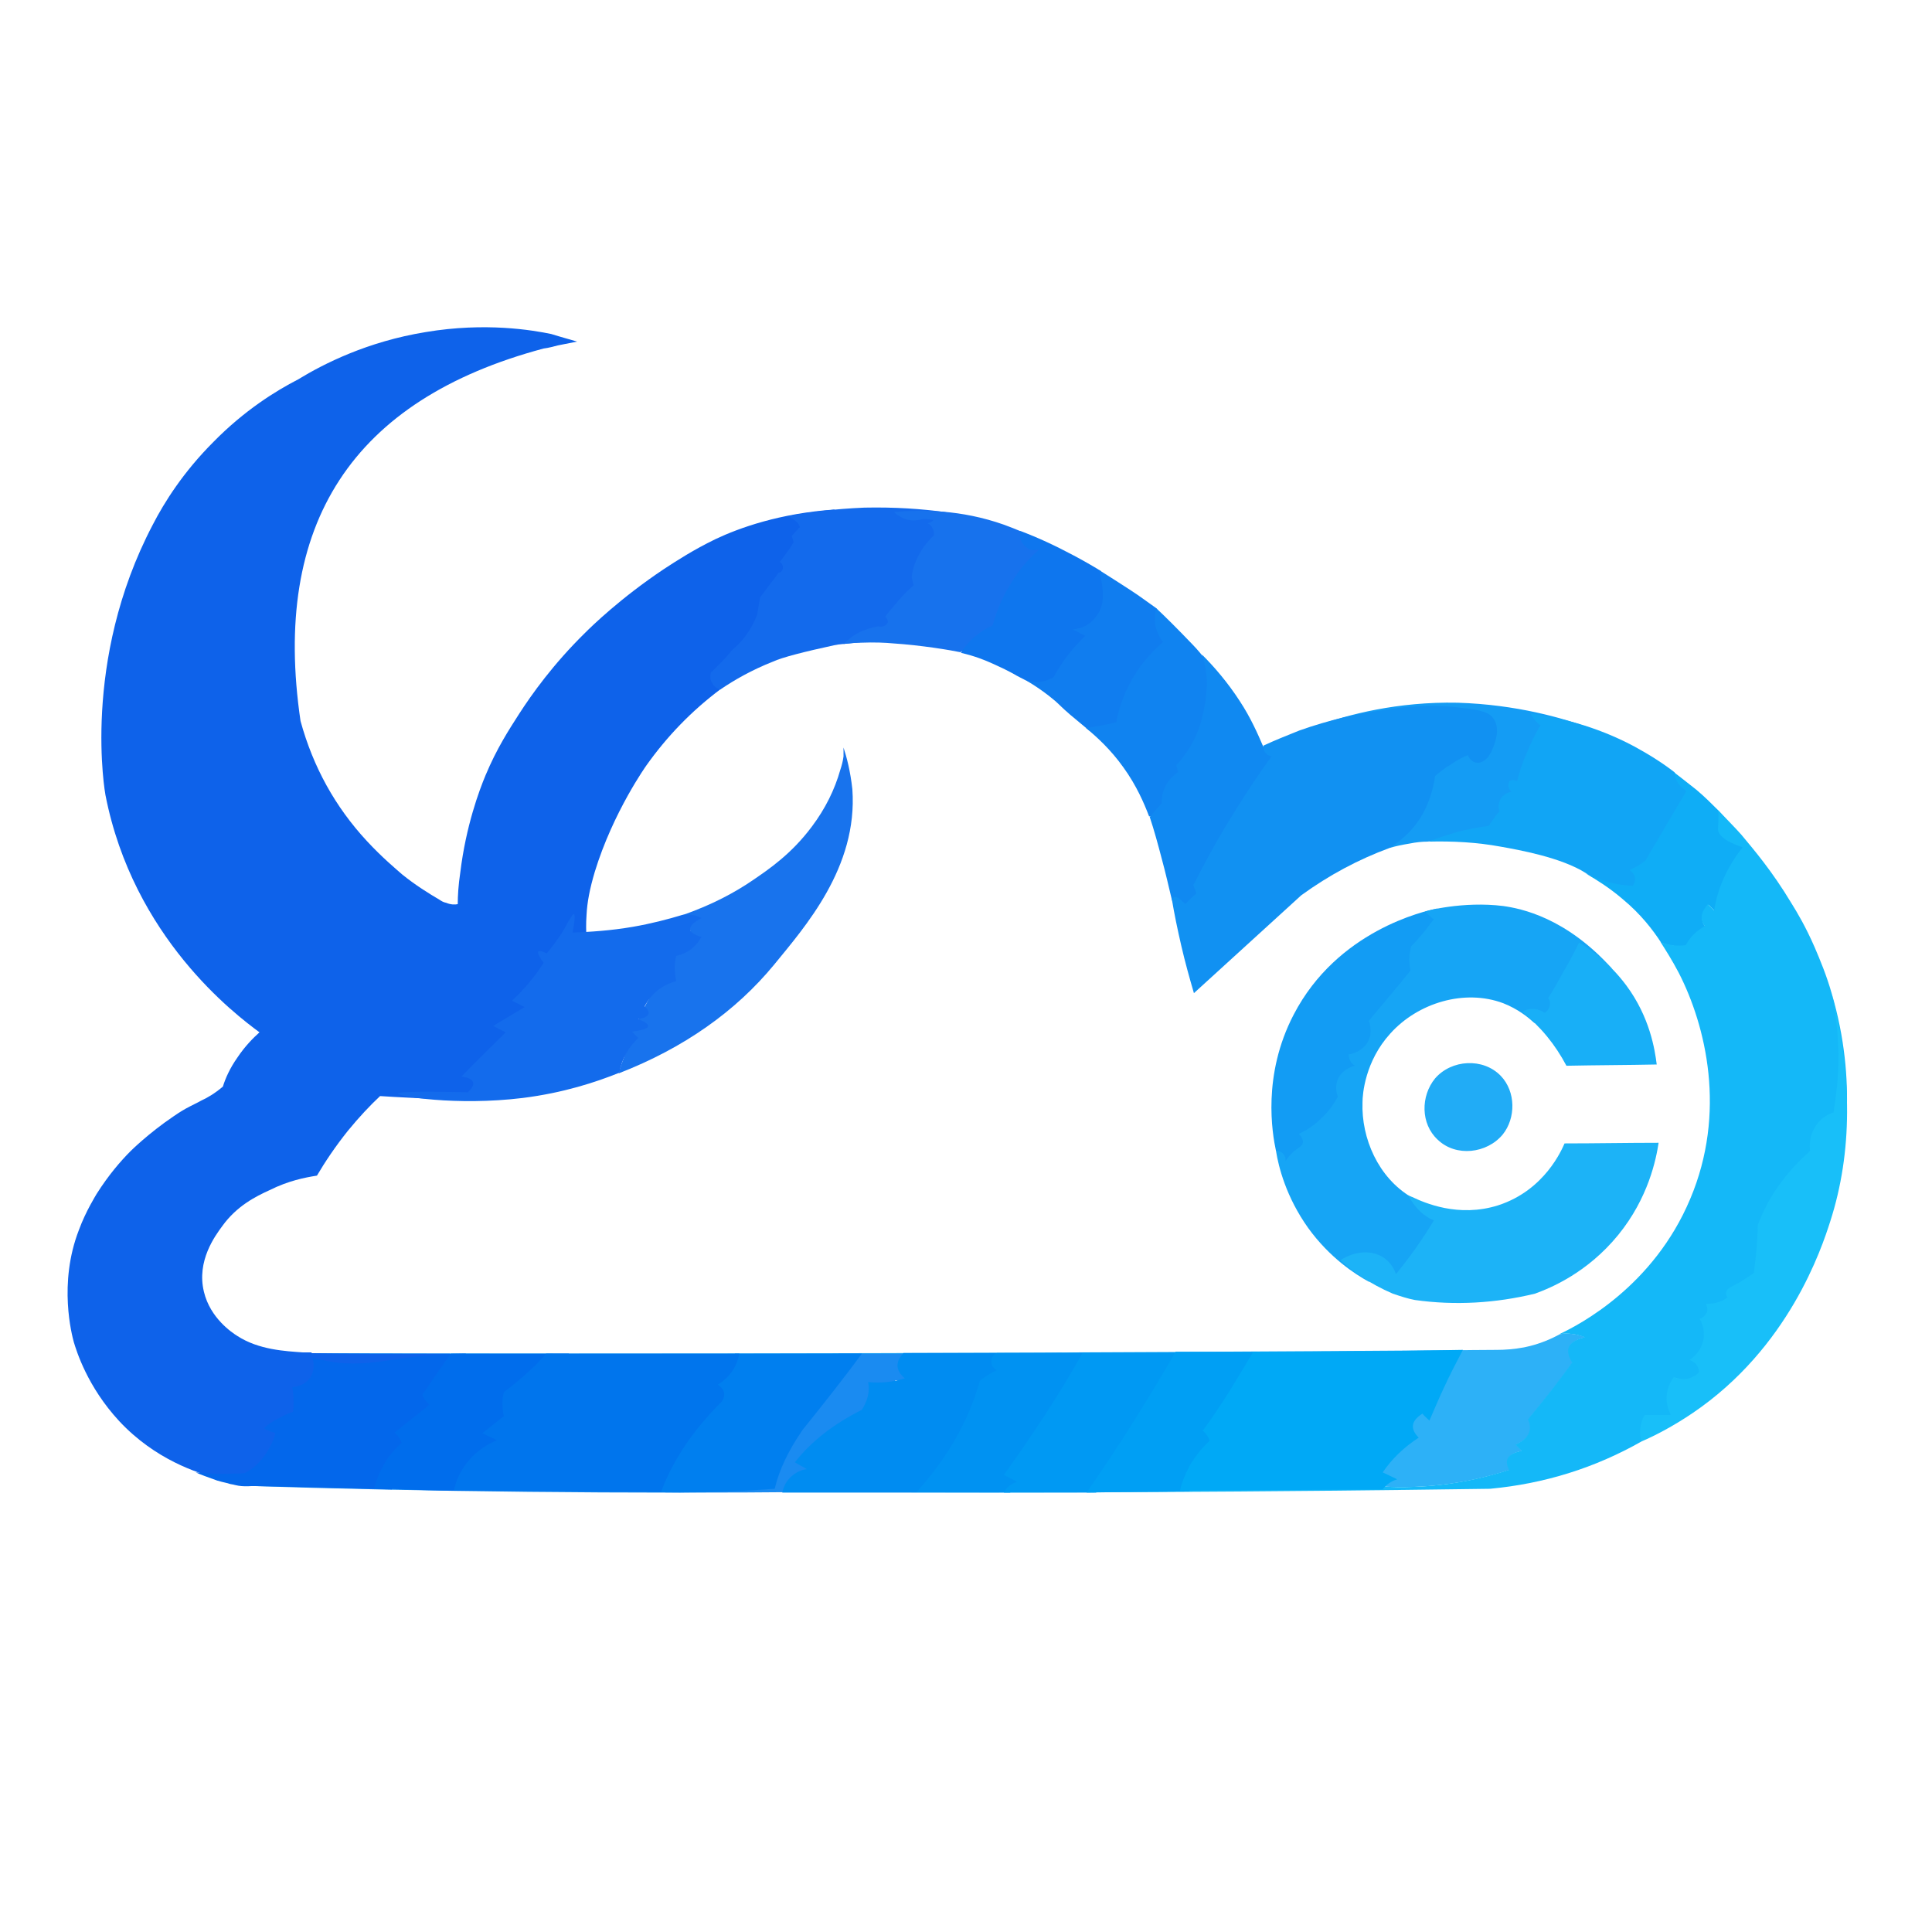 <?xml version="1.0" encoding="utf-8"?>
<!-- Generator: Adobe Illustrator 25.0.1, SVG Export Plug-In . SVG Version: 6.00 Build 0)  -->
<svg version="1.1" id="图层_1" xmlns="http://www.w3.org/2000/svg" xmlns:xlink="http://www.w3.org/1999/xlink" x="0px" y="0px"
	 viewBox="0 0 306 306" style="enable-background:new 0 0 306 306;" xml:space="preserve">
<style type="text/css">
	.st0{fill-rule:evenodd;clip-rule:evenodd;fill:#2DB1F7;}
	.st1{fill-rule:evenodd;clip-rule:evenodd;fill:#1A8BF1;}
	.st2{fill-rule:evenodd;clip-rule:evenodd;fill:#0E62EA;}
	.st3{opacity:0.981;fill-rule:evenodd;clip-rule:evenodd;fill:#141414;enable-background:new    ;}
	.st4{opacity:0.975;fill-rule:evenodd;clip-rule:evenodd;fill:#141414;enable-background:new    ;}
	.st5{opacity:0.983;fill-rule:evenodd;clip-rule:evenodd;fill:#151515;enable-background:new    ;}
	.st6{opacity:0.972;fill-rule:evenodd;clip-rule:evenodd;fill:#151515;enable-background:new    ;}
	.st7{opacity:0.991;fill-rule:evenodd;clip-rule:evenodd;fill:#171717;enable-background:new    ;}
	.st8{opacity:0.945;fill-rule:evenodd;clip-rule:evenodd;fill:#141414;enable-background:new    ;}
	.st9{opacity:0.976;fill-rule:evenodd;clip-rule:evenodd;fill:#161616;enable-background:new    ;}
	.st10{opacity:0.102;fill-rule:evenodd;clip-rule:evenodd;fill:#666666;enable-background:new    ;}
	.st11{opacity:0.987;fill-rule:evenodd;clip-rule:evenodd;fill:#161616;enable-background:new    ;}
	.st12{opacity:0.98;fill-rule:evenodd;clip-rule:evenodd;fill:#151515;enable-background:new    ;}
	.st13{opacity:0.99;fill-rule:evenodd;clip-rule:evenodd;fill:#181818;enable-background:new    ;}
	.st14{fill-rule:evenodd;clip-rule:evenodd;fill:#136AEC;}
	.st15{fill-rule:evenodd;clip-rule:evenodd;fill:#1772ED;}
	.st16{fill-rule:evenodd;clip-rule:evenodd;fill:#0E76EE;}
	.st17{fill-rule:evenodd;clip-rule:evenodd;fill:#107DEF;}
	.st18{fill-rule:evenodd;clip-rule:evenodd;fill:#1083F0;}
	.st19{fill-rule:evenodd;clip-rule:evenodd;fill:#1089F1;}
	.st20{fill-rule:evenodd;clip-rule:evenodd;fill:#149CF4;}
	.st21{fill-rule:evenodd;clip-rule:evenodd;fill:#1191F2;}
	.st22{fill-rule:evenodd;clip-rule:evenodd;fill:#11A5F5;}
	.st23{fill-rule:evenodd;clip-rule:evenodd;fill:#1873ED;}
	.st24{fill-rule:evenodd;clip-rule:evenodd;fill:#0FADF6;}
	.st25{fill-rule:evenodd;clip-rule:evenodd;fill:#129CF4;}
	.st26{fill-rule:evenodd;clip-rule:evenodd;fill:#16A5F5;}
	.st27{fill-rule:evenodd;clip-rule:evenodd;fill:#136BEC;}
	.st28{fill-rule:evenodd;clip-rule:evenodd;fill:#14B8F8;}
	.st29{fill-rule:evenodd;clip-rule:evenodd;fill:#18AFF7;}
	.st30{fill-rule:evenodd;clip-rule:evenodd;fill:#21ACF6;}
	.st31{fill-rule:evenodd;clip-rule:evenodd;fill:#1CB3F7;}
	.st32{fill-rule:evenodd;clip-rule:evenodd;fill:#18BFF9;}
	.st33{fill-rule:evenodd;clip-rule:evenodd;fill:#0367EB;}
	.st34{fill-rule:evenodd;clip-rule:evenodd;fill:#006DEC;}
	.st35{fill-rule:evenodd;clip-rule:evenodd;fill:#007FEF;}
	.st36{fill-rule:evenodd;clip-rule:evenodd;fill:#008CF1;}
	.st37{fill-rule:evenodd;clip-rule:evenodd;fill:#0092F2;}
	.st38{fill-rule:evenodd;clip-rule:evenodd;fill:#0099F3;}
	.st39{fill-rule:evenodd;clip-rule:evenodd;fill:#009FF4;}
	.st40{fill-rule:evenodd;clip-rule:evenodd;fill:#00A9F6;}
	.st41{fill-rule:evenodd;clip-rule:evenodd;fill:#0075ED;}
</style>
<g>
	<path class="st0" d="M247.1,211.3c1.4-0.2,2.7,0,4,0.5c-2.6,0.6-3.3,1.9-2,4c-2.2,3.1-4.6,6.1-7,9c0.8,1.7,0.1,3.1-2,4
		c0.3,0.3,0.7,0.7,1,1c-2.2,0.4-2.8,1.4-2,3c-7.1,2.3-14.4,3.2-22,2.5c0.4-0.7,1.1-1.2,2-1.5c-0.7-0.3-1.3-0.7-2-1c1.3-2,3-3.7,5-5
		c-1.3-1.3-1.1-2.5,0.5-3.5c0.3,0.3,0.7,0.7,1,1c1.1-2.9,2.6-6.1,4.5-9.5c-9.7-0.5-19.3-0.7-29-0.5c-4,0-8,0-12,0c-5,0-10,0-15,0
		c-4.7,0-9.3,0-14,0c-4.3,0-8.7,0-13,0c-4,0-8,0-12,0c-5.3,0-10.7,0-16,0c-9,0-18,0-27,0c-5.7,0-11.3,0-17,0c-7.7,0-15.3,0-23,0
		c-3.5,0.3-6.9,0-10-1c65.7,0.2,131.3,0,197-0.5c1.2,0,2.7-0.1,4.3-0.4C243.9,212.9,245.8,212,247.1,211.3z"/>
</g>
<g>
	<path class="st1" d="M132.8,214.4c4,0,8,0,12,0c-0.7,1.4-0.7,2.6,0,3.7c-0.9,0.5-1.9,0.7-3,0.5c0.2,1.4,0,2.8-0.5,4.2
		c-2.4,2.2-4.2,4.8-5.5,7.8c0.3,0.3,0.7,0.7,1,1c-1.3,0.9-2,2.1-2,3.7c-1.9-0.3-3.6,0.1-5,1c-30.8,0.3-61.5,0-92-1c8,0,16,0,24,0
		c5,0,10,0,15,0c9.7,0,19.3,0,29,0c5.3,0.2,10.7,0,16-0.5c0.6-2.9,1.8-5.8,3.5-8.9C127.9,222,130.4,218.2,132.8,214.4z"/>
</g>
<path class="st2" d="M71.2,214.4c-8,0-15.9,0-23.9-0.1l-12,5.9l12,5.9h23.9l12-5.9C79.2,218.3,75.2,216.3,71.2,214.4z"/>
<g>
	<path class="st3" d="M814.1,94.2c0.8,0,1.6,0,2.3,0c8,0,15.7-0.6,23.1-1.4c1.6-0.3,3.2,0.2,4.2,1.4c1.2,1.5,0.8,3.3,0.8,3.6
		c-0.4,2.1-1,3.7-1.4,4.6c-0.4,0.8-0.8,1.4-1.3,1.9c-0.3,0.3-0.9,0.8-1.7,1.2c-1.6,0.8-3.1,0.8-5,0.9c-1.2,0.1-2.9,0.2-5.1,0.5
		c5.6,5.2,5.3,9.8-1,14c1.9-0.3,4.1-0.5,6.4-0.6c1.2,0,2.3,0,3.3,0c0.3,0,0.7,0,1.2,0c3,0,4.9,0,7.1,0.1c1.3,0,3.1,0,5.4,0
		c-0.3-0.1-0.8-0.4-1.4-0.7c-1.1-0.6-2-1.1-3.7-2.1c-0.9-0.5-1.2-0.8-1.6-1.2c-0.7-0.7-1-1.3-1-1.5c0-0.1-0.3-0.6-0.3-1.3
		c-0.1-1.3,0.5-2.3,1.9-5c0.3-0.6,0.6-1.2,0.9-1.8c1.9-3.5,2.7-7.4,3-8.8c0.4-1.9,1.2-6,1.7-9c0-0.3,0.1-0.8,0.4-1.4
		c0.2-0.7,1.2-3.3,4-4.1c0,0,2.6-0.8,5.4,1.2c0.2,0.2,0.7,0.5,0.9,1c0.2,0.4,0.3,0.9,0.3,1.5c0,0.7,0,1.7-0.3,3
		c4.4-0.1,8.8-0.1,13.3,0c6.3,0.1,12.5,0.3,18.4,0.6c0.1,0,1.4-0.3,2.3,0.7c0.9,0.9,0.7,2.1,0.7,2.2c-0.2,2-0.7,3.5-1,4.6
		c-0.6,1.7-1.2,2.4-1.7,2.8c-0.4,0.4-1,0.6-1.7,0.9c-1.8,0.6-3.3,0.4-5,0.3c-3.2-0.2-6.1-0.4-6.4,0.4c-0.1,0.2,0.1,0.4,0.7,1.4
		c0.5,0.8,0.9,1.7,1.4,2.5c0.6,0.9,1.5,2.6,3.2,5.7c0.3,0.5,1.2,2.1,0.8,4.1c-0.2,0.8-0.5,1.4-0.7,1.8c-0.1,0.3-0.7,2.5-3,3.5
		c-2.6,1.1-4.8-0.4-5-0.5c-0.5-0.4-1-0.8-1.5-1.4c-0.5-0.5-0.8-1-1.1-1.5c-1.3-2.3-1.9-4.3-2.3-5.7c-0.7-2.4-1.5-4.7-2.1-7.1
		c-0.1-0.6-0.5-2.3-1.7-2.8c-0.3-0.1-0.6-0.2-1-0.2c-0.7-0.1-1.2-0.1-1.9-0.1c-1.9,0-1.5,0-2.4,0c-1,0-2.2,0.1-3.5,0.3
		c-0.3,0-1,0-1.8,0.6c-0.9,0.7-1.1,1.6-1.1,1.8c-0.5,1.3-1,2.7-1.4,4.1c-0.5,1.5-0.9,3-1.2,4.4c-0.2,0.8-0.4,1.5-0.6,2
		c-0.9,3-1.2,3.6-1.9,4c-0.5,0.3-1.1,0.4-1.1,0.5s0.9,0.1,1.4,0c1.3-0.1,2.6,0.1,5,0.5c1.9,0.3,3.4,0.6,4.1,0.7
		c1.1,0.2,1.9,0.5,2.6,0.6c2.4,0.6,3.6,1,5.2,1.6c2.1,0.8,3.7,1.7,4.6,2.2c0.6,0.3,1,0.6,1.6,0.9c1.8,1.2,3,2.3,4.4,3.6
		c0.4,0.4,1.7,1.6,3.1,3.4c1.1,1.3,1.9,2.4,2.6,3.3c1.1,1.4,2.5,3.6,3.3,6.6c0.1,0.3,0.2,0.8,0.3,1.5c1.4,7.2,0.7,14.6,0.7,14.6
		c-0.5,5.8-2,10.7-3.4,14.3c-0.8,2.1-1.8,3.7-2.5,4.7c-1.4,2-2.9,3.3-4.6,4.7c-1.6,1.3-3,2.3-4,3c-1.5,0.8-1.8,1.6-1.9,2.1
		c0,0.3,0,0.4,0.1,1.4c0.1,0.7,0.2,1.4,0.2,2.2c0.2,2,0.4,4.9,0.4,5.3c0.1,1.8,0.2,4,0.2,6.7c5.8-0.3,11.4,0,17,1
		c1.2,0.4,1.7,1,1.9,1.3c1.3,1.8,0.2,4.2-0.3,5.6c-0.2,0.5-0.5,1-1,1.4c-0.6,0.5-1.3,0.7-1.6,0.7c-4.5,0.9-7.1,0.8-7.1,0.8
		c-2-0.1-4.8-0.1-8.4,0.1c0,2.6-0.1,4.7-0.1,6.6c0,1.4,0,3-1,4.4c-0.4,0.6-0.9,0.9-1,1.1c-1.4,1.1-3,1-5.6,0.9
		c-2-0.1-2.6-0.4-2.9-0.8c-0.4-0.5-0.5-1.1-0.5-1.4c-0.2-1.7-0.3-5.2-0.4-9.8c-4.6,0-9.3,0-14,0c-7.3,0.1-14.4,0.2-21.4,0.5
		c0.2,2.9,0.4,5.8,0.7,8.7c-0.1,0.4-0.2,1.1-0.8,1.7c-0.1,0.1-0.5,0.6-1.9,1.1c-1,0.4-1.9,0.7-3.2,0.7c-0.7,0-1.8,0-2.9-0.7
		c-0.2-0.1-0.8-0.5-1.3-1.1c-1.1-1.3-1.1-2.7-1.5-5.9c-0.1-0.9-0.3-2.2-0.6-3.9c-4.8,0.1-9.6,0.2-14.3,0.3c-0.6,0-1.7,0-2.8-0.6
		c-1.5-0.9-1.9-2.4-2.2-3.6c-0.4-1.3-1.1-3.9,0.4-5.7c0.9-1.1,2.3-1.4,2.9-1.5c5.3,0,10.7,0,16,0c-0.1-4,0.3-8,1-12
		c0.5-1,1.1-1.8,2-2.5c-5.1-1.7-9.8-4.2-14-7.5c-0.9-1-1.9-2.2-2.9-3.6c-0.9-1.4-1.7-2.7-2.2-3.8c-0.7-1.7-1.7-4.3-2.3-7.6
		c-1-5-0.3-6.5-0.3-15.4c0-3.4-0.1-15.4,1.5-19.3c0.6-1.5,1.2-2.7,1.2-2.8c0.4-0.7,0.6-1.1,1.7-2.9c0.7-1.1,1.2-2,1.4-2.4
		c2.5-2.5,3-3,3-3.1c-0.1-0.1-2.2,2.9-5,2.8c-1.6,0-3.2-1.1-4.1-2.4c-0.4-0.6-0.7-1.4-0.8-3.1c-0.3-3.4,0.3-6,0.3-6
		c3.5-15.8,5.2-23.6,5.4-25.8c0-0.4,0.1-1.5,0.8-2.6c0.9-1.7,2.5-2.4,3-2.6c0.6-0.2,2.6-1.1,4.5-0.2c0.8,0.4,1.3,0.9,1.5,1.2
		c0.5,0.5,0.9,1.3,1.1,2.8C815.1,90.3,814.4,93,814.1,94.2z M821,114.3c0.5,0.8,1.1,1.6,1.8,2.5c0.4,0.5,0.8,1,1.2,1.5
		c0.3,0.3,0.7,0.7,1,1c0.4,0.4,0.9,0.8,1.6,1.1c1.3,0.5,2.4,0.3,2.4,0.4c0,0.2-3,0.5-6.2,1.2c-3.8,0.9-6.1,2-6.8,2.2
		c-1.6,0.7-2.8,1.5-3.6,2c-0.4-0.5-1.1-1.1-1.9-1.6c-1-0.6-1.9-1-2.6-1.2c0.4-1.6,0.9-3.8,1.3-6.4c0.1-0.9,0.1-1.2,0.3-2.1
		c0.8-5.5,1.3-6.2,1.9-6.6c0.8-0.6,1.7-0.7,2.7-0.8c0.8-0.1,1.8-0.2,2.7,0.4c0.4,0.3,0.7,0.6,1.2,1.3c0.5,0.6,0.9,1.2,1.4,2.2
		C819.9,112.2,820.4,113.1,821,114.3z M834,133.3c1-0.1,2.5-0.3,4.5-0.5c10.7-0.9,19,0.3,24.6,1.7c3.2,0.8,5,1.5,6.9,2.5
		c3.3,1.9,5.4,4.3,6.4,5.6c1.1,1.3,2.7,3.8,3.8,7.2c0,0,2.1,6.9-0.7,15.7c-0.7,2.4-1.9,4.7-1.9,4.7c-0.6,1.2-1.1,2.2-1.2,2.4
		c-2.1,3.6-7.7,5.8-8.6,6.1c-8.3,3.1-16.3,3.8-18.4,4c-5.6,0.4-9.5,0.1-17.2-0.6c-3.1-0.3-4.6-0.5-6.1-1c-1.4-0.4-2.2-0.9-5.4-1.9
		c-0.6-0.2-1.1-0.3-1.8-0.6c-1.3-0.5-2.4-1-3.6-1.8c-0.7-0.5-1.7-1.4-2.6-2.8c15.5-0.5,31-1,46.6-1.6c2,0.3,3.9-0.3,5-1.8
		s0.9-3.2,0.9-3.7c-0.1-0.6-0.2-1.9-1.3-3c-0.9-0.8-1.8-1-2.3-1.1c-16.2,0.6-32.4,1.2-48.6,1.8c-1.6,0.4-2.4,0-2.7-0.2
		c-1.2-0.8-1.2-2.6-1.1-5.1c0.1-2.5,0.7-3.4,0.9-3.7c0.6-0.8,1.3-1.2,1.8-1.4c2.8,0,4.9,0,6.1,0c17.8-0.1,26.1-1,44-1
		c0.3,0,0.7,0,1,0c1.7-0.4,2.7-1.4,3-3c0.2-1.7,0-3.4-0.5-5c-0.7-0.8-1.5-1.1-2.5-1c-14,0-28,0-42,0c-3,0-6,0-9,0
		c0.2-0.8,0.7-2,1.5-3.2c1.4-2,3.1-3,4.8-3.8c1.8-1,3.5-1.5,7-2.4c3-0.8,4.7-1.1,5.9-1.3C832.3,133.4,833.3,133.3,834,133.3z
		 M863.6,192.5c0.5,0.3,0.5,0.8,0.7,2.7c0.2,2.2,0.4,3.8,0.4,6.4c0,0.8,0,1.7-0.7,2.4c0,0-0.4,0.5-1.2,0.8c-2.2,0.8-21,0.5-21.9,0.5
		c-4,0-8,0-12,0c0.2-3.6-0.5-7-2-10c-0.1-0.2-0.1-0.4-0.2-0.7c-0.5-1.2-1.5-1.9-2.1-2.3c0.7,0.2,1.7,0.4,2.9,0.6
		c1,0.2,1.8,0.3,2.4,0.3c10.4,1.1,15.7,1,15.7,1s5.8-0.1,11.3-1c1.2-0.2,2.3-0.2,3.5-0.5C862.2,192.4,863,192.1,863.6,192.5z"/>
</g>
<g>
	<path class="st4" d="M493,86.3c3.9-0.1,7.8-0.1,11.7,0c3.3,0.1,5.9-0.1,9.6,0.4c1.1,0.1,3,0.4,4.8,0.8c6.5,1.7,10.9,6.3,12.4,7.9
		c5.6,6.1,7.1,12.9,7.5,15.9c0.3,1,0.7,2,1,3c0.9,11.6,1.2,23.3,1,35c-0.3,6.7-0.7,13.3-1,20c-0.1,3-0.3,7.6-0.9,13.3
		c-0.1,1.3-0.2,1.9-0.4,3.2c-1,9-1.2,13.7-1.9,20c0,0-0.2,8.7-1.6,12.8c-0.5,1.6-1.5,2.9-1.5,2.9c-0.7,1-1.5,1.6-2,2
		c-2.2,1.3-4.7,1.4-6.6,0.2c-1.9-1.2-2.4-3.3-2.6-4.3c-0.5-1.8-0.2-3.4,0.1-4.2c0.1-1.3,0.3-2.7,0.4-4c0.3-2.3,0.7-4.7,1-7
		c2.2-20.6,3.2-41.3,3-62c0-5,0-10,0-15c0-4.4-0.3-8.7-1-13c-0.1-0.9-0.3-2.2-0.9-3.7c-1.3-3.1-3.5-5.1-4.8-6
		c-1.9-1.4-3.7-2-5.3-2.2c-6-0.9-12-1.2-18-1c-2.3,0.3-4.7,0.7-7,1c-0.2,0-5.3,0.9-10,2c-3.6,0.8-6.3,1.7-8.2,2.3
		c-2,0.6-1.2,0.4-4.7,1.5c-3.3,1.1-3.9,1.2-5,1.8c-1.4,0.8-3.1,1.7-3.8,3.6c-0.3,0.8-0.1,1.1-0.2,3.2s-0.2,3.9-0.2,5.1
		c0,2.1,0,4.6,0,7.6c1.3,0,2.7,0,4,0c6-0.3,12-0.7,18-1c5.7,0.1,11.4,0.1,17.3,0c3,0,6-0.3,9.4-0.2c0.2,0,0,0,1.9,0.1
		c2.3,0.1,3,0.2,4,0.5c0.2,0.1,0.7,0.3,1.1,0.5c2,1.3,2.6,4.7,2.2,7.2c-0.1,0.4-0.7,4.8-4,6.4c-0.9,0.4-1.7,0.5-2,0.5
		c-6.9,0.6-24,0.5-29.9,0.8c-6.1,0.3-8,0.5-8,0.5c-0.7,0.1-1.8,0.1-3.3,0.2c-1.7,0.1-3.1,0.1-4.2,0.1c-1.8,0-3.5,0.2-5.3,0.2
		c0,0-1.1,0-1.9,0.5c-0.1,0.1-0.3,0.2-0.4,0.4c-0.3,0.4-0.3,0.7-0.3,2.3c0,0.8,0,1.4,0.1,2.5c0,0.3,0,1,0.1,2c0,1,0.1,2.4,0.1,4.2
		c0,1.3,0,2.3,0.1,3c0,1.7,0,2.9,0.1,3.8c0,1.2,0,2.6,0.1,4.3c1.3,0,2.7,0,4,0c2-0.1,4-0.2,6-0.2c1.4,0,2.8-0.1,4.2-0.1
		c2.6-0.1,5.2-0.2,7.8-0.3c5-0.2,13.3-0.6,30.1-1.3c0.2,0,0.8,0,1.5,0.1c2.8,0.6,4.3,3.2,4.4,3.4c1.3,2.3,1.1,5.2-0.4,7.7
		c-0.6,0.7-1.6,1.7-3,2.4c-0.1,0-0.8,0.4-1.6,0.6c-3.6,1.1-11.6,1.1-12.6,1.1c-1.2,0-4,0.1-9.6,0.4c-5.6,0.2-5.1,0.3-7.9,0.4
		c0,0-16,0.6-20.5,1.5c-0.4,0.1-1.3,0.5-1.8,0.7c-0.1,0.1-0.2,0.1-0.3,0.2c-0.4,0.4-0.3,1.1-0.2,2c0.1,0.6,0,1.3,0,1.9
		c0.1,1,0,2.1,0.1,3.1c0.1,2.8,0.2,8.3,0.2,8.8c0.2,10.7,0.3,10.9,0.5,13.1c0.1,0.9,0.2,1.9,0.5,3.2c0.6,3.4-1.5,6.6-4.4,7.3
		c-2.4,0.6-5.1-0.5-6.6-2.8c-0.4-0.9-0.9-2.2-1.4-3.8c-0.2-0.9-0.4-1.7-0.5-2.2c-0.7-4.5-0.8-8-0.8-8c-0.6-21.7,0-69.5,0-69.5
		c0-5.9,0.3-11.8,0.3-17.7c0-2.4,0.1-6.5,0.6-11.8c0.1-1.1,0.2-2,0.4-4.2c0.3-3.3,0.7-6.7,1-10c0.4-6.1,3.4-8.1,9-6
		c0.6,0.5,1.3,1.3,2,2.3c0.7,1.1,1.1,2.2,1.3,3c2.3-0.8,4.6-1.5,7-2.2c2.3-0.7,4.5-1.4,6.7-2c1.3-0.3,2.7-0.7,4-1
		c2.3-0.3,4.7-0.7,7-1C487,87,490,86.6,493,86.3z"/>
</g>
<g>
	<path class="st5" d="M405,96.3c0,3,0,6,0,9c0,1.6,0,2.9,0,3.9c0.9,0,2.4,0,4.1,0c2.8,0,3.4-0.1,4.4-0.1c4.3,0,7.7,0,9.7,2.2
		c1.3,1.4,1.5,3.3,1.7,4.6c0.1,1,0.3,2.7-0.3,4.3c-1.1,2.4-4,3.9-7.5,4.1c-1.8,0.1-3.6,0.2-5.5,0.3c-1.9,0.1-3.7,0.2-5.5,0.3
		c0,1.5,0,3,0,4.6c0,2,0.1,4,0.2,5.8c0,1.5,0,3.1,0.1,4.7c0,1.5,0.1,3,0.2,4.4c7.8,0.1,13.7,0.5,16.4,0.8c0.8,0.1,2.3,0.3,3.8,1.3
		c0.7,0.4,1.5,0.9,2.3,2c1.3,1.9,1,4,0.9,4.9c-0.2,2-1.1,3.4-1.6,4c-0.8,1.1-2,2.6-3.8,2.9c-0.8,0.1-1.3,0-1.5,0
		c-2.4-0.3-27.5-0.4-42.2,0c-1.1,0-3,0.1-5.4,0.2c-0.2,0-5-0.2-6.8-3.5c-0.7-1.5-0.6-3.1-0.6-3.8s0.2-2.8,1.6-4.5
		c1.3-1.6,3.2-1.9,6.9-2.6c1-0.2,3.5-0.4,8.5-0.8c0,0,2.6-0.2,5-0.3c1.2-0.1,2.3-0.1,3.5-0.2c-0.1-2.6-0.2-5.3-0.3-8
		c-0.1-2.5-0.1-5-0.2-7.5c0-1.3,0-2.7,0-4c-3.7,0-7.3,0-11,0c-1.2,0-2.4,0-3.6,0c-1.3,0-2.5,0-3.7,0.1c-0.3,0.5-0.5,1-0.8,1.5
		c-0.3,0.6-0.6,1.2-0.8,1.8c-0.2,0.6-0.5,1.6-1.2,2.5c-0.3,0.4-0.8,1.1-1.7,1.8c-1,0.8-2,1.1-2.6,1.3c-0.5,0-2,0.1-3.5-0.8
		c-2.4-1.5-2.6-4.4-2.6-4.7c0.2-1.2,0.4-2.4,0.6-3.6c0.5-1.7,1.1-3.5,1.9-5.4c0.3-0.9,0.7-1.8,1.1-2.6c1.3-3.7,2.7-7.3,4-11
		c1.8-4.3,3.6-8.6,5.3-12.8c1.3-3.1,4.4-4.7,7.1-4c2.8,0.7,3.9,3.6,4.1,3.8c0.1,0.7,0.2,1.8,0.2,3.1c-0.1,1.7-0.4,3.2-1.4,6.4
		c-0.6,1.8-1.4,4.1-2.5,6.8c1.6,0.1,3.3,0.2,5.1,0.2c1.9,0,3.7-0.2,5.2-0.3c0-1.4-0.1-2.7-0.1-4.1c-0.1-4.8-0.1-9.4,0-14
		c-0.1-0.5-0.1-1.7,0.6-2.9c1.1-1.9,3.2-2.3,3.5-2.3c0.8-0.2,2.9-0.6,5.2,0.3c0.7,0.3,2,0.9,2.8,2.2c0.2,0.3,0.5,1,0.8,3.7
		C404.9,93.3,405,94.7,405,96.3z"/>
</g>
<g>
	<path class="st6" d="M747.9,88c0.4,0.2,1.6,1,2.2,2.4c0.5,1.1,0.5,2.1,0.5,2.4c0,2.3,0.6,19.8,1.3,44c12.4-0.3,21.2-0.5,23.1-0.6
		c0.2,0,0.9-0.1,1.8,0.1c0.3,0.1,1.8,0.4,3,1.7c1.4,1.5,1.5,3.3,1.5,5.2c0,1,0,2.4-0.4,4.1c-0.6,1.1-1.3,2.1-2.1,2.8
		c-0.6,0.5-0.9,0.7-1.3,0.9c-0.9,0.4-1.7,0.4-2,0.4c-1.4,0-6.1,0.4-12.6,0.9c-3.3,0.1-6.7,0.3-10,0.4c0.2,23.8,0.5,47.5,0.8,71.3
		c0,0.5,0.1,2.1-0.9,3.3c-0.8,0.9-1.8,1.1-3.4,1.4c-2,0.4-3.6,0.1-4.3,0c-1.4-0.3-2.3-0.5-3.1-1.3c-1-1.1-1.1-2.5-1.1-3
		c-0.3-23.6-0.6-47.3-1-70.9c-6.8,0.2-13.7,0.3-20.5,0.5c-0.8-0.1-2.1-0.5-3.5-1.4c-0.4-0.3-1.1-0.8-1.7-1.6
		c-1.2-1.7-1.2-3.5-1.1-4.8c0-1.7,0.1-3.8,1.6-5.3c0.8-0.9,1.8-1.2,3.3-1.7c1.6-0.5,3.1-0.7,4-0.7c5.7-0.3,11.3-0.7,17-1
		c-0.4-24-0.7-41.2-1-43.5c0-0.3-0.2-1.3,0.2-2.6c0.1-0.4,0.6-1.9,1.9-3C742.4,86.4,745.8,86.7,747.9,88z"/>
</g>
<g>
	<path class="st7" d="M685.7,88.9c4.1-2.5,12.9,5.1,13.9,6c2.7,2.3,4.7,4.1,5.5,7.1c0.3,1,1.1,4.4-0.9,7.1c-0.4,0.5-1.7,2.1-3.8,2.4
		c-1.6,0.2-2.8-0.4-7.7-3.9c-6.5-4.8-8.2-6.5-9.2-8.8c-0.7-1.6-0.8-2.9-0.8-3.8c0-0.7,0-2.6,1.3-4.4C684,90.5,684.8,89.4,685.7,88.9
		z"/>
</g>
<g>
	<path class="st8" d="M638.3,94.3c3.1-0.4,5.2-0.2,9.4,0.4c0.5,0.1,1.4,0.2,2.3,0.8c2.1,1.2,2.8,3.4,3.1,4.1
		c0.8,2.6,0.2,4.8-0.1,5.7c-0.4,0.4-1,1-1.9,1.6c-1.4,0.8-2.7,1-3.2,1.1c-16.2,2.1-23.2,2.4-23.2,2.4c-5.7,0.2-11.3,0.3-18.6,1
		c-5,0.4-5.3,0.6-11.6,1.2c-3.5,0.3-6,0.5-9.7,1.1c-2.9,0.5-4,0.7-4,0.7c-4.6,0.9-5.6,1.2-7.4,1c-1-0.2-2.7-0.4-4.1-1.8
		c-1.9-1.8-2.1-4.2-2.2-5.3c-0.1-0.9-0.3-3.5,1.4-5.8c1.6-2.2,4-2.9,6-3.5c1.4-0.4,2.6-0.6,2.9-0.6
		C600.2,95.8,629.9,95.5,638.3,94.3z"/>
</g>
<g>
	<path class="st9" d="M350.1,102.8c0.5,0,2.9,0,4.1,1.8c0.8,1,0.7,2.2,0.7,3.7c0,1.8-0.4,3.4-0.9,4.6c-2.3,1.3-4.8,2.8-7.4,4.7
		c-3.4,2.5-6.3,5-8.6,7.3c2.1-0.4,5.6-0.9,9.7,0.3c9.3,2.8,12.8,11.9,13.3,13.2c0.5,2.5,1.1,6.1,1.6,10.5c0.8,7.7,0.6,13.5,0.3,22.5
		c-0.1,4.8-0.4,9.7-0.8,14.5c-0.1,1.5-0.2,2-0.2,2.5c-0.7,5.6-2.8,9.9-4.6,12.6c-6.3,8.1-15.7,11.8-23.7,9.5
		c-4.6-1.3-7.6-4.3-9.3-6.3c-1.8-3.3-2.9-6.1-3.5-7.8c-4.3-11.8-2.9-21.1-0.7-56.1c0-0.5,0.1-1.3,0.1-1.7c0.1-0.7,0.2-1.7,0.5-2.8
		c0.6-2.3,1.4-5.6,4.1-7.9c0.5-0.4,1.2-0.9,2.2-1.4c-0.3-0.5-2.7-3.7-1.7-7.7c0.6-2.4,2.1-3.9,2.8-4.5c0.9-0.8,2.1-1.9,3.8-3.2
		c4.1-3.3,7.5-5.9,12.2-7.2C345.5,103.3,347.5,102.9,350.1,102.8z M345.1,138.9c2.3,1,4,2.7,5,5c2.5,14.3,2.7,28.6,0.5,43
		c-0.5,3.2-1.6,6.2-4.3,8.3c-3,2.3-6.6,2.1-8.3,2c-0.9-0.4-2.2-1.3-3.4-2.7c-1.4-1.6-2-3.2-2.3-4.1c-2-5.5-1.2-15.8-1.1-16.5
		c2,0,4,0,6,0c0.3,0,4.2,0.1,6.6-3.1c2.2-3,1.3-6.3,1.2-6.8c-0.7-2.3-2.2-3.6-2.5-3.9c-1.9-1.5-3.9-1.7-4.6-1.7
		c-2.2-0.2-4.4-0.4-6.7-0.6c0.1-1.1,0.3-2.9,0.5-5c0.2-2.5,0.3-3.4,0.5-5c0.4-2.8,0.6-4.2,1.2-5.1c1.6-2.6,4.6-3.4,6-3.7
		C341.6,138.4,343.7,138.6,345.1,138.9z"/>
</g>
<g>
	<path class="st10" d="M801,126.3c-1,0.2-1.7-0.2-2-1C800.1,124,800.8,124.4,801,126.3z"/>
</g>
<g>
	<path class="st11" d="M705,146.3c0.2,4.7-0.1,9.4-1,14c-1,5.7-2,11.3-3,17c-1.1,7.7-2.1,15.3-3,23c1.1,5.5,2.5,7.1,3.7,7.3
		c1.5,0.2,3.9-1.2,6.3-2.7c0.8-0.5,1.9-1.2,2.9-0.8c0.5,0.2,0.8,0.6,1.1,1.2c0.6,1.3,2.3,6.5-0.8,11.5c-1.4,2.3-3.2,3.5-4.6,4.4
		c-3.3,2.3-6.6,3-8.6,3.2c-1.1-0.1-3.2-0.4-5.3-1.9c-3.3-2.3-4.2-5.8-4.4-6.7c-0.3-1.9-0.8-4.7-1.1-8.1c-1-10.2-0.1-18.1,0.9-26.9
		c0.6-4.8,1.4-11.1,2.9-18.5c1.9-13.2,0.5-17-1.3-17.7c-3.1-1.3-7.9,5.8-12.3,4.2c-2.1-0.7-3.1-3.1-3.7-5c-0.2-0.9-0.4-2.3-0.2-3.9
		c0.6-5.2,4.5-8.4,5.4-9.2c4.2-3.4,8.8-3.5,10.6-3.5c1.1,0,2.4,0,4.1,0.5c5.8,1.7,8.5,7.5,9.4,9.5C703.8,139,704.9,142.1,705,146.3z
		"/>
</g>
<g>
	<path class="st12" d="M659.2,140.4c0.9,0.3,2.6,1.2,3.8,3c1.7,2.7,1.5,6.4-0.4,9.5c-1.2,0.8-2.4,1.6-3.6,2.4
		c-6.2,0.4-12.5,0.7-19,1s-12.9,0.4-19.2,0.5c-1.9,0-4.3,0.2-8.3,0.3c-4.3,0.2-7.8,0.3-10.2,0.3c-2.3,0.1-4.6,0.2-6.8,0.3
		c-0.5,1.4-1,2.9-1.5,4.4c-0.5,1.3-0.9,2.5-1.4,3.7c-0.9,2.1-1.8,4.2-2.7,6.2c-1.2,2.4-2.3,4.7-3.5,7.1c-1.1,2.6-2.1,5.6-3,9.1
		c-0.8,3.1-1.2,5.9-1.5,8.4c-0.1,0.8-0.4,2.6,0.4,4.6c0.7,2.1,2.1,3.3,2.7,3.9c1.2,0.6,2.5,1.2,3.8,1.8c1.5,0.6,2.9,1.2,4.3,1.7
		c1.3,0.4,2.8,0.7,4.5,0.9c3.4,0.4,6.3,0,8.4-0.4c4.5-0.9,10.2-2.5,16.4-5.4c4.7-2.2,8.5-4.6,11.6-6.8c-1.3-2.6-2.7-5.2-4-7.8
		c-1.8-3.7-3.1-7.5-4-11.5c-0.1-0.7-0.2-3.5,1.7-6c1.2-1.5,2.6-2.3,3.4-2.6c0.4-0.1,4.5-1.6,8,1c2.3,1.7,3,4.1,3.2,4.8
		c4.9,8.8,9.9,17.6,14.8,26.5c1.1,2,1.9,3.6,2.5,4.8c2.8,5.9,2.9,7.9,2.8,8.9c-0.1,1.7-0.6,3-1,3.8c-0.2,0.6-0.7,1.5-1.6,2.4
		c-0.9,0.9-1.9,1.3-2.5,1.6c-0.7,0.3-2.8,1.2-4.7,0.8c-0.7-0.2-2.3-0.7-5.3-6.1c-1.1-1.9-2.5-4.7-3.7-8.3c-3.9,3.1-7.6,5.4-10.4,7
		c0,0-8.3,4.7-16.7,6.8c-1.9,0.5-3.7,0.7-3.8,0.8c-1.5,0.2-2.7,0.3-3.3,0.3c-8.8,0.5-13.1,0.8-18.3-0.2c-1.8-0.3-4.4-0.9-7.5-2
		c-2.7-0.8-4.7-1.9-6-2.8c-1.2-0.8-2.2-1.6-4.3-3.4c-0.5-0.4-1.1-0.9-1.8-1.8c-0.3-0.4-0.8-0.9-1.2-1.7c-0.8-1.4-1-2.7-1.2-5.1
		c-0.1-1-0.2-1.8-0.2-1.9c-0.5-8.1,1.1-15.9,1.1-15.9c0.3-1.3,0.5-2.2,0.6-2.6c0.6-2.5,1.3-4.2,2-6c1-2.8,1.7-4.9,2.8-8
		c0.9-2.6,1.6-4.7,2.5-6.7c0.1-0.3,0.4-0.8,0.8-1.7c0.5-1.2,0.7-1.8,1.3-3.2c0.2-0.5,0.5-1.3,1-2.3c-2.8,0.1-5.1,0.3-6.6,0.4
		c-5.6,0.4-8.3,2.1-12,0.9c-0.9-0.3-1.9-0.7-2.9-1.6c-2.9-2.8-2.1-7.4-1.8-8.7c0.3-1.4,0.7-2.1,1-2.6c0.8-1,1.9-1.5,2.7-1.9
		c1.7-0.7,3.2-0.8,3.4-0.8c9.1-0.6,18.2-1.5,27.3-2c1.7-0.1,3.3-0.2,3.3-0.2c2.9-0.2,4-0.5,9.8-0.7c4.5-0.2,9-0.3,13.5-0.5
		C632.3,140.8,645.8,140.5,659.2,140.4z"/>
</g>
<g>
	<path class="st13" d="M420,178.3c0.8,0.8,1.9,2.1,3,3.7c0,0,0.8,1.3,1.4,2.6c2.1,4.5,2.3,12.2,2.3,12.8c0.1,7-0.1,10.5-1.2,14.9
		c-1.8,7.3-6.3,11.6-13.5,13c-0.6,0.2-1.6,0.5-2.7,0.7s-1.9,0.3-2.5,0.3c-2.9,0.3-5.8,0.6-9.6,0.5c-1.3,0-3.1-0.1-4.8-0.2
		c-0.9,0-1.9-0.1-2.3-0.1c-1,0-2.2-0.1-3.1-0.1c-5.7-0.3-7.4-0.6-8.4-0.9c-0.4-0.1-0.8-0.2-1.2-0.3c-1.8-0.6-4.6-1.9-7.4-5.4
		c-0.6-1.1-1.2-2.7-1.7-4.7c-0.4-1.9-0.5-3.6-0.4-4.8c0-7,0-14,0-21c0.2-5.3,1.6-10.3,4-15c1.4-1.4,3-2.1,5-2
		c1.4-0.1,2.2,0.2,2.7,0.5c0.9,0.6,1.1,1.6,2,1.8c0.5,0.1,1-0.1,1.3-0.3c2.3-0.6,5-1.1,8-1.5s5.7-0.5,8.1-0.4
		c6.8-0.2,12.1,0.5,14.9,1.4C415,174.1,416.7,174.7,420,178.3z M392,187.3c3.3-0.2,6.6-0.1,9.9,0.2c0.6,0.1,3.4-0.1,6.1,1
		c0.6,0.3,1.3,0.6,2,1.1c0.9,0.7,1.3,1.4,2,2.6c0.8,1.3,1.5,2.4,1.8,4.1c0.1,0.8,0.1,1.3,0.1,2.1s0,1.1-0.3,3.3
		c-0.2,2.2-0.2,2.4-0.4,3.1c-0.1,0.6-0.3,1.3-0.8,2.2c-0.2,0.5-0.6,1.2-1.3,2c-0.8,0.8-1.5,1.2-1.9,1.3c-3.3,1.6-7.5,1.5-7.5,1.5
		c-3.8,0-8.1,0-12.9-0.1c-0.9-0.2-1.8-0.4-2.8-0.6c-0.9-0.3-2.8-1-4.2-2.7c-0.2-0.2-0.8-1-1.3-2.3c-0.8-1.9-0.8-3.7-0.5-7.5
		c0.1-1.9,0.4-4.2,0.7-6.8c0.1-0.4,0.5-2,1.9-3.2c1.5-1.2,3.1-1.3,3.6-1.3C388.2,187.5,390.1,187.4,392,187.3z"/>
</g>
<g>
	<path class="st2" d="M91.4,54.1c-1,0.2-2,0.4-3,0.6c-0.8,0.2-1.5,0.4-2.3,0.5C55.8,63.3,43,83,47.6,114.2c2,7.3,5.5,13.6,10.5,19
		c2.5,2.7,4.7,4.5,5.6,5.3c2.1,1.7,4.2,3,5.9,4c0.3,0.2,0.6,0.4,1.1,0.5c0.7,0.3,1.4,0.3,1.8,0.2c0-1.3,0.1-3,0.4-5
		c0.9-7.4,3-13,4-15.4c1.8-4.3,3.7-7.2,5.3-9.7c2-3.1,5.4-7.9,10.5-12.9c1-1,5.6-5.5,12.5-10.1c2-1.3,4.6-3,8.1-4.7
		c3.8-1.8,10.2-4.1,18.9-4.7c-0.5,0.8-1.7,2.2-3.6,3.1c-0.9,0.4-1.7,0.6-2.4,0.8c0.3,0.3,0.7,0.7,1,1c-0.8,1.3-1.8,2.5-3,3.5
		c0.2,0.6,0.5,1.1,1,1.5c-1.7,1-3,2.3-4,4c0,1,0,2,0,3c-1.4,2-3.1,3.9-5,5.5c0.9,2.3-0.1,3.5-3,3.5c0.8,0.7,1.1,1.5,1,2.5
		c-4.7,3.5-8.6,7.6-11.8,12.1c0,0-5.3,7.4-8.2,16.9c-0.8,2.7-1.2,4.8-1.3,6.8c-0.2,2.7,0.1,5,0.3,6.6c-3.5-1.1-5.5-1.4-5.8-0.7
		c-0.2,0.3,0.1,0.9,0.8,1.8c-1.4,2.2-3.1,4.2-5,6c0.7,0.3,1.3,0.7,2,1c-1.7,1-3.3,2-5,3c0.7,0.3,1.3,0.7,2,1c-2.3,2.3-4.7,4.6-7,7
		c2.1,0.3,2.4,1.2,1,2.5c-2.2,1-4.6,1.3-7,1c-3.1-0.2-6.1-0.3-9-0.5c-1.6,1.5-3.3,3.3-5.1,5.5c-2,2.5-3.6,4.9-4.9,7.1
		c-1.9,0.3-4.5,0.8-7.5,2.3c-2.2,1-5.2,2.5-7.5,5.7c-1.1,1.5-4.1,5.5-2.9,10.4c1,4.2,4.5,6.5,5.3,7c3.4,2.2,7.6,2.4,10.4,2.6
		c0.5,0,1,0,1.3,0c0.8,0.8,1.1,2.1,0.8,3.2c-0.4,1.2-1.5,2.1-2.8,2.2c0.3,1.5,0.3,2.8,0,4c-1.3,0.7-2.7,1.3-4,2c0.7,0.3,1.3,0.7,2,1
		c-1.6,2.6-3.6,5-6,7c-1.6,0.5-3.3,0.7-5,0.5c-3-0.8-9.7-2.9-15.4-9c-5.1-5.5-6.8-11.2-7.2-12.5c-0.3-1.1-2.5-9.3,0.8-17.8
		c1.1-3,2.7-5.5,2.8-5.7c1.9-3,3.8-5.2,5.4-6.8c0,0,2.8-2.8,6.8-5.5c1-0.7,1.9-1.2,1.9-1.2c1.1-0.6,1.8-0.9,2.5-1.3
		c0.9-0.4,2.1-1.1,3.4-2.2c0.4-1.3,1.1-2.9,2.3-4.6c1.2-1.8,2.5-3.1,3.5-4c-3.8-2.8-20-15-24.4-37.6c0,0-3.9-21.1,7.5-42.8
		C26,79.6,29,74.8,33.8,70c4.9-5,9.9-8.1,13.4-9.9c4.1-2.5,11-6,20.2-7.5c9.5-1.6,17-0.3,19.9,0.3C88.9,53.4,90.4,53.8,91.4,54.1z"
		/>
</g>
<g>
	<path class="st14" d="M149.6,81.1c1,0.1,1.7,0.6,1.7,1.1c0,0.1,0,0.3-0.2,0.5c-2.1,0.3-2.4,1.2-1,2.5c-2,1.9-3.6,4.1-5,6.5
		c0.3,0.3,0.7,0.7,1,1c-1.9,1.4-3.6,3.1-5,5c1.7,0.7,2.5,1.3,2.5,1.8c-0.1,1-3,1.8-8.9,2.4c-0.9,0.1-1.7,0.1-2.6,0.3
		c-4.6,1-8.2,1.9-9.7,2.6c-3.3,1.3-6.1,2.9-8.3,4.4c-0.1,0-0.9-0.2-1.3-1c-0.5-0.8-0.2-1.6-0.2-1.7c0.7-0.6,1.4-1.4,2.2-2.2
		c0.4-0.4,0.8-0.9,1.1-1.3c0.7-0.6,1.6-1.4,2.4-2.6c0.8-1.1,1.3-2.2,1.6-3c0.2-0.9,0.3-1.9,0.5-2.8c0.6-0.8,1.2-1.6,1.8-2.4
		c0.4-0.5,0.8-1,1.1-1.5c0.1,0,0.5-0.1,0.6-0.4c0.2-0.4,0.1-1-0.4-1.3c0.4-0.5,0.8-1,1.2-1.6c0.4-0.5,0.7-1.1,1-1.5
		c-0.1-0.3-0.2-0.7-0.3-1c0.3-0.3,0.6-0.7,0.9-1c0.1-0.1,0.2-0.3,0.4-0.4c-0.1-0.2-0.2-0.6-0.6-0.9c-0.6-0.6-1.2-0.7-1.5-0.8
		c3.5-0.7,7.6-1.2,12.3-1.4C141.8,80.3,146,80.6,149.6,81.1z"/>
</g>
<g>
	<path class="st15" d="M141.6,81.1c4.4-0.4,10.6-0.4,17.4,2c1.9,0.7,3.6,1.4,5.1,2.2c0.1,0.6,0.4,1.1,1,1.5
		c-3.1,3.8-5.6,7.9-7.5,12.5c-1.7,1.6-3.6,2.9-5.5,4c-1.4-0.3-6.1-1.1-10.7-1.4c-1.1-0.1-2.8-0.2-5.2-0.1c-1.1,0-2,0.1-2.6,0.2
		c0.5-0.5,1.4-1.3,2.6-1.9c1.1-0.5,2.2-0.8,2.9-0.9c0.7,0.2,1.4-0.2,1.5-0.6c0.1-0.3-0.1-0.7-0.4-0.9c0.6-0.9,1.4-1.7,2.2-2.7
		c0.8-0.9,1.5-1.6,2.3-2.3c-0.1-0.4-0.2-0.9-0.3-1.3c0.1-0.9,0.4-2.3,1.3-3.8c0.7-1.3,1.6-2.2,2.2-2.8c0-0.2,0.1-0.7-0.3-1.3
		c-0.2-0.4-0.6-0.6-0.7-0.6c0.6-0.2,0.9-0.4,0.9-0.5s-0.6-0.2-1.6-0.2c-0.4,0.1-1.1,0.3-2,0.2C142.8,82.2,141.9,81.4,141.6,81.1z"/>
</g>
<g>
	<path class="st16" d="M161.6,84.1c2.7,1,5.5,2.3,8.5,3.9c1.5,0.8,2.9,1.6,4.2,2.4c1.7,2.5,2.3,5.2,1.3,6.6
		c-0.6,0.8-1.8,1.6-2.8,2.1c-0.6,0.3-1,0.5-1.4,0.6c0,0.1,0,0.3,0.2,0.5c0.2,0.3,0.6,0.4,0.7,0.4c-0.9,0.9-1.9,2-2.9,3.3
		c-0.9,1.2-1.7,2.4-2.2,3.4c-0.1,0.3-0.3,1-0.9,1.3c-0.6,0.3-1.2,0.2-2-0.1c-1.7-0.6-2.9-1.3-3.3-1.5c0,0-1.3-0.8-3.8-1.9
		c-1.1-0.5-2.8-1.2-5-1.7c0.4-0.7,1.1-1.6,2.1-2.5c1.1-0.9,2.1-1.5,2.9-1.8c0.5-1.8,1.4-4.4,3.1-7c1.4-2.3,3-3.9,4.3-5.1
		c-0.1,0-1.1,0.4-1.9-0.2C161.7,86.1,161.4,85.1,161.6,84.1z"/>
</g>
<g>
	<path class="st17" d="M174.1,90.3c1.6,1,3.3,2.1,5,3.2c1.4,0.9,2.7,1.9,4,2.8c0.5,0.7,1.1,1.6,1.6,2.7c0.5,0.9,0.8,1.8,1,2.6
		c-1.4,1.1-3.8,3.2-5.6,6.6c-1.6,3.1-2.1,5.9-2.3,7.6c-0.7,0.1-1.7,0.2-2.8,0.2c-1,0-1.8-0.2-2.5-0.3c-0.7-0.6-1.7-1.4-3-2.5
		c-1.5-1.3-1.6-1.5-2.4-2.2c-2.7-2.3-5.4-3.7-5.3-3.6c0.4,0.2,1.5,0.7,2.8,0.6c1.1-0.1,1.9-0.5,2.3-0.8c1.3-2.4,3-4.6,5-6.5
		c-0.7-0.3-1.3-0.7-2-1c1.8-0.2,3.1-1,4-2.5C174.9,95.8,174.9,93.5,174.1,90.3z"/>
</g>
<g>
	<path class="st18" d="M183.1,96.3c1.5,1.4,3.5,3.4,5.8,5.8c0.2,0.2,2.9,3,4,5.6c0.3,0.8,0.5,1.4,0.5,1.6c0.3,1.3,0.2,2.3,0.1,3
		c-1.7,3.4-3.9,6.6-6.5,9.5c0.3,0.3,0.7,0.7,1,1c-2.7,1-3.7,2.7-3,5c-0.7,1-1.7,1.5-3,1.5c-0.8-2.1-2-4.9-4.1-7.8
		c-2-2.8-4.2-4.8-5.9-6.2c0.9-0.1,1.9-0.3,3-0.5c0.6-0.1,1.2-0.3,1.8-0.4c0.3-1.7,1-4.2,2.6-7c1.6-2.7,3.5-4.6,4.8-5.7
		c-0.3-0.4-0.9-1.3-1.2-2.6C182.8,97.9,183,96.8,183.1,96.3z"/>
</g>
<g>
	<path class="st19" d="M190.4,103.7c1.8,1.8,4,4.3,6,7.4c1.7,2.6,2.8,5.1,3.7,7.2c0.4,0.1,0.8,0.2,1.2,0.4c0.6,0.3,1.2,0.6,1.6,0.9
		c-1.9,3.6-4,7.4-6.3,11.2c-2.2,3.6-4.4,7-6.6,10.1c0.2,0.3,0.4,0.5,0.7,0.8c-0.2,0.5-0.7,1.2-1.5,1.9c-0.6,0.5-1.1,0.7-1.5,0.9
		c-0.2-0.1-0.4-0.2-0.7-0.4s-0.4-0.3-0.5-0.3c-0.6-0.5-0.8-1-0.9-1.3c-0.5-2.1-1-4.3-1.6-6.5c-0.6-2.3-1.2-4.5-1.9-6.6
		c0.6-0.7,1.3-1.5,1.9-2.2l0,0c0-0.5,0-1.5,0.5-2.5c0.6-1.4,1.7-2.1,2.1-2.4c-0.1-0.4-0.2-0.7-0.3-1.1c1.3-1.4,3-3.7,3.9-6.8
		c0.2-0.8,0.4-1.5,0.5-2.2c0.2-0.8,0.3-1.8,0.4-2.8C191.3,106.9,190.8,105,190.4,103.7z"/>
</g>
<g>
	<path class="st20" d="M252.1,115.4c-0.6,0.3-2.5,1.3-4.9,0.8c-0.9-0.2-1.6-0.5-2.1-0.9c-2.2,3-3.7,6-4.5,9
		c-1.7-0.8-1.8-0.3-0.5,1.5c-2.2,0.4-2.8,1.4-2,3c-0.9,0.7-1.5,1.5-2,2.5c-3.5,0.7-6.8,1.3-10,2c-0.9,0-1.8,0.1-2.8,0.3
		c-1.2,0.2-2.2,0.4-3.2,0.7c2.2-3.5,4.1-7.5,5.5-12c1.8-1.8,4-3,6.5-3.5c-2.4-1.6-2.4-2.3,0-2c0.6,0.8,1.1,1.6,1.5,2.5
		c4.3-3.8,3.3-6.1-3-7c-2,0.3-4.1,0.6-6.2,0.8c-5.3,0.7-10.5,1.3-15.7,1.8c4.8-1.7,12.6-3.8,22.2-3.6
		C240.2,111.6,247.5,113.7,252.1,115.4z"/>
</g>
<g>
	<path class="st21" d="M220.1,134.3c-4.9,1.8-9.6,4.3-14,7.5c-5.7,5.2-11.3,10.3-17,15.5c-0.7-2.4-1.4-4.9-2-7.5
		c-0.6-2.6-1.1-5-1.5-7.4c0.2-0.3,0.5-0.4,0.8-0.3c0.2,0.1,0.3,0.2,0.3,0.2c0.2,0.1,0.4,0.3,0.6,0.5c0.2,0.1,0.3,0.3,0.4,0.4
		c0.3-0.3,0.6-0.6,0.9-0.9c0.3-0.3,0.6-0.5,0.9-0.8c-0.2-0.4-0.3-0.9-0.5-1.3c1.7-3.3,3.6-6.9,5.9-10.6c2.2-3.6,4.3-6.8,6.5-9.8
		c-0.1,0-0.6-0.1-1-0.6s-0.3-1-0.3-1.1c1.7-0.8,3.7-1.6,5.7-2.4c4.8-1.7,9.3-2.7,13.1-3.2c2.3-0.4,5-0.7,7.9-0.7c0.6,0,2,0,3.7,0.2
		c3.5,0.4,5.3,0.6,6.1,1.9c1.1,1.6,0.1,4.1-0.3,4.9c-0.1,0.3-0.3,0.7-0.7,1.2c-0.3,0.3-0.9,0.9-1.7,0.8c-1-0.1-1.4-1.1-1.4-1.2
		c-0.8,0.3-1.7,0.8-2.6,1.4c-1,0.6-1.9,1.3-2.6,1.9c-0.2,1.3-0.6,3.5-1.9,5.9C223.7,131.9,221.3,133.5,220.1,134.3z"/>
</g>
<g>
	<path class="st22" d="M242.4,113c4.3,0.6,10.2,1.9,16.4,5.2c2.4,1.3,4.6,2.7,6.4,4.1c0.3,0.5,0.7,1.1,1.1,1.6
		c0.4,0.6,0.9,1,1.3,1.5c-0.8,1.7-1.7,3.5-2.7,5.4c-1.2,2.2-2.5,4.2-3.7,6c-0.4,0.1-0.9,0.3-1.4,0.7c-0.2,0.2-0.4,0.4-0.6,0.6
		c0.1,0.2,0.4,0.6,0.4,1.1c0,1.1-1,1.8-1.1,1.8c-1.1-0.1-2.7-0.4-4.5-1.2c-1.5-0.6-2.5-1.3-2.8-1.5c-3.9-2.5-10.7-3.7-13.5-4.2
		c-3.8-0.7-7.6-0.9-11.5-0.8c1.3-0.5,2.8-1,4.5-1.5c1.9-0.5,3.6-0.8,5.1-1c0.3-0.5,0.7-1,1.1-1.6c0.2-0.2,0.4-0.5,0.6-0.7
		c-0.1-0.2-0.3-0.9,0.1-1.8c0.5-1.1,1.7-1.3,1.8-1.3c-0.6-0.5-0.6-1.3-0.3-1.7c0.3-0.2,0.7-0.2,1.2,0c0.3-1.3,0.8-2.8,1.5-4.4
		c0.7-1.7,1.4-3.2,2.2-4.4C243.3,114.4,242.8,113.7,242.4,113z"/>
</g>
<g>
	<path class="st23" d="M133.6,118.4c0.5,1.5,1.1,3.8,1.4,6.6c0.9,12.4-7.6,21.9-12.4,27.8c-6.1,7.4-14.3,13.2-24.6,17.2
		c0.2-0.9,0.6-1.9,1-3c0.5-1,0.9-1.9,1.4-2.7c-0.2-0.4-0.4-0.7-0.6-1.1c0.6-0.1,2.3-0.4,2.4-0.9c0-0.1-0.1-0.4-1.1-0.8
		c0.2-0.4,0.4-0.9,0.7-1.4c0.1-0.2,0.2-0.4,0.3-0.6c0.4-0.8,1-2,1.9-3.1c0.7-0.8,1.4-1.5,2-1.9c0.2-0.4,0.4-0.8,0.5-1.3
		c0.3-0.8,0.4-1.6,0.4-2.2c0.5-0.1,1.2-0.3,2-0.8c0.9-0.6,1.5-1.3,1.8-1.7c-0.7-0.1-1.3-0.6-1.4-1.2c-0.2-0.8,0.3-1.7,1.2-1.9
		c-0.4-0.1-0.7-0.1-1.1-0.2c-0.5-0.1-1-0.1-1.5-0.2c5-1.7,8.7-3.8,11.2-5.5c2.8-1.9,6.3-4.3,9.5-8.6c2.1-2.8,3.6-5.8,4.5-9
		c0.2-0.6,0.4-1.3,0.5-2.1C133.6,119.4,133.6,118.9,133.6,118.4z"/>
</g>
<g>
	<path class="st24" d="M265.1,122.3c1.1,0.8,2.3,1.8,3.6,2.8c1.3,1.1,2.4,2.2,3.4,3.2c1.6,1.7,3,3.7,4,6c-2.5,3.2-4,6.6-4.5,10
		c-0.3-0.3-0.7-0.7-1-1c-1.1,1.3-1.3,2.4-0.5,3.5c-1.3,0.7-2.3,1.7-3,3c-1.3,0.2-2.7,0-4-0.5c-1.3-2-3.2-4.5-6.1-6.9
		c-2.1-1.8-4.2-3.1-5.9-4.1c2.6,1.3,5.1,1.9,7.5,2c0.6-0.9,0.5-1.8-0.5-2.5c0.9-0.4,1.8-0.9,2.5-1.5c2.4-4,4.5-7.7,6.5-11
		c-0.4-0.3-1.1-0.8-1.6-1.7C265.3,123.1,265.2,122.6,265.1,122.3z"/>
</g>
<g>
	<path class="st25" d="M227.6,143.9c0.4,0.1,0.7,0.3,0.7,0.7c0.1,0.3-0.2,0.6-0.2,0.7c-1.2,1.6-2.5,3.1-4,4.5c-0.3,1.2-0.3,2.5,0,4
		c-2.2,2.5-4.5,5.2-7,8c1.1,2.7,0.1,4.5-3,5.5c0.2,0.6,0.5,1.1,1,1.5c-2.7,1-3.7,2.7-3,5c-1.3,2.7-3.3,4.7-6,6
		c1.2,0.9,1.2,1.7,0,2.5c-1,0.5-1.8,1.1-2.5,2c-0.3-0.9-0.8-1.6-1.5-2c-0.6-2.8-2.2-12,2.8-21.6
		C211.8,147.4,225.6,144.3,227.6,143.9z"/>
</g>
<g>
	<path class="st26" d="M225.7,144.4c0-0.1,6-1.7,12.4-0.9c2.8,0.4,9.9,1.8,17.2,9.9c-1.4,0.4-3.3,1.1-5.3,2.3c-1.7,1-3,2.2-4,3.1
		c0.6,0.8,0.5,1.3,0.5,1.5c-0.2,1-1.6,1.9-3.5,1.7c-1-0.9-2.6-2.2-4.9-3.1c-6.1-2.3-13.5-0.1-17.9,4.8c-4,4.4-4.4,9.6-4.4,10.9
		c-0.2,5.7,2.5,11.9,7.7,15c1.9,1.1,3.7,1.6,4.9,1.8c-0.5,1.7-1.3,4-2.8,6.4c-1.2,1.9-2.4,3.4-3.5,4.5c-0.8-0.1-1.9-0.1-3.1,0.1
		c-0.9,0.1-1.6,0.3-2.2,0.6c-2.2-1.2-6.2-3.8-9.6-8.5c-3.5-4.9-4.7-9.7-5.1-12.2c0.1,0,0.7,0,1.1,0.4c0.5,0.5,0.4,1.1,0.4,1.2
		c0.2-0.3,0.4-0.5,0.6-0.8c0.5-0.6,1-1,1.5-1.3c0.1-0.1,0.4-0.3,0.6-0.6c0.2-0.5-0.1-1.2-0.6-1.6c0.9-0.4,2.3-1.2,3.6-2.5
		c1.3-1.2,2.1-2.5,2.6-3.4c-0.1-0.3-0.5-1.3-0.1-2.5c0.6-1.9,2.7-2.4,2.8-2.4c-0.1-0.1-0.3-0.2-0.4-0.3c-0.5-0.5-0.6-1.2-0.6-1.5
		c0.1,0,2.3-0.3,3.2-2.3c0.6-1.4,0.1-2.8,0-3c1.1-1.4,2.3-2.7,3.4-4.1c1.1-1.3,2.2-2.6,3.2-3.9c-0.1-0.5-0.2-1.1-0.2-1.8
		c0-0.8,0.2-1.5,0.3-2c0.6-0.6,1.2-1.3,1.8-2c0.7-0.8,1.2-1.6,1.8-2.3c-0.1-0.1-0.2-0.1-0.3-0.2C226.4,145,226,144.7,225.7,144.4z"
		/>
</g>
<g>
	<path class="st27" d="M90.9,144.8c0.3,0.1,0,1.6-0.2,2.9c2.8-0.1,6-0.3,9.5-0.9c2.9-0.5,5.6-1.2,7.9-1.9c1.1-0.1,2.1,0,3,0.5
		c-2.4,1.3-2.4,2.3,0,3c-0.9,1.6-2.2,2.6-4,3c-0.3,1.2-0.3,2.5,0,4c-2.2,0.6-3.9,1.9-5,4c1.1,1,0.8,1.7-1,2c2.4,1,2,1.6-1,2
		c0.3,0.3,0.7,0.7,1,1c-1.6,1.5-2.6,3.3-3,5.5c-3.7,1.5-8.9,3.2-15.3,4c-10.6,1.3-19.9-0.3-19.8-0.7c0-0.2,2-0.4,11.1-0.2
		c1.4-1.3,1.1-2.2-1-2.5c2.3-2.4,4.7-4.7,7-7c-0.7-0.3-1.3-0.7-2-1c1.7-1,3.3-2,5-3c-0.7-0.3-1.3-0.7-2-1c1.9-1.8,3.6-3.8,5-6
		c-1.3-1.8-1.2-2.3,0.5-1.5c1.9-2.3,2.9-4,3.5-5.2C90.4,145.4,90.7,144.7,90.9,144.8z"/>
</g>
<g>
	<path class="st28" d="M272.1,128.3L272.1,128.3c0,0,3.3,3.4,3.7,3.9c2,2.4,4.9,5.8,7.9,10.8c1,1.6,2.3,3.8,3.7,7
		c0.9,2.1,1.9,4.5,2.7,7.3c2.1,7.1,2.6,13.6,2.4,18.9c-2.1,0.1-3.9,1.3-4.7,3c-0.6,1.3-0.4,2.5-0.3,3.1c-3.2,4.5-6,8.5-8.5,12
		c-0.1,2.5-0.1,5,0,7.5c-1.3,0.7-2.7,1.3-4,2s-1.3,1.3,0,2c-1.3,0.3-2.7,0.7-4,1c1.1,1,0.8,1.7-1,2c1.3,2.5,1,4.8-1,7
		c0.5,0.4,0.8,0.9,1,1.5c-1.5,1.4-3,1.7-4.5,1c-1.4,1.8-1.6,3.8-0.5,6c-1.3,0-2.7,0-4,0c0.1,1.5-0.3,2.8-1,4
		c-7.4,4.2-15.4,6.7-24,7.5c-35.3,0.5-70.7,0.7-106,0.5c1.4-1,3.1-1.3,5-1c3.7,0,7.3,0,11,0c4.7,0,9.3,0,14,0s9.3,0,14,0
		c5,0,10,0,15,0c9.3,0,18.7,0,28,0c7.6,0.7,14.9-0.2,22-2.5c-0.8-1.6-0.2-2.6,2-3c-0.3-0.3-0.7-0.7-1-1c2.1-0.9,2.8-2.3,2-4
		c2.4-2.9,4.8-5.9,7-9c-1.3-2.1-0.6-3.4,2-4c-1.3-0.5-2.6-0.7-4-0.5c3.2-1.5,14.9-7.6,20.7-21.4c5.8-13.7,2.5-27.4-1.8-35.8
		c-1.1-2.1-2.2-3.8-2.9-4.9c1.3,0.5,2.7,0.7,4,0.5c0.7-1.3,1.7-2.3,3-3c-0.8-1.1-0.6-2.2,0.5-3.5c0.3,0.3,0.7,0.7,1,1
		c0.5-3.4,2-6.8,4.5-10c-3-1-3.8-2-3.9-2.8C272.1,130.8,272.3,128.5,272.1,128.3z"/>
</g>
<g>
	<path class="st29" d="M250.1,149.3c1.9,1.1,4.9,3.3,7.5,6.8c3.7,5,4.5,10.1,4.8,12.5c-4.8,0.1-9.5,0.1-14.3,0.2
		c-1.8-3.4-4.1-6.2-7-8.5c0.2-0.2,1-0.6,1.9-0.5c0.8,0.1,1.4,0.4,1.6,0.6c0.1,0,0.6-0.3,0.8-0.9c0.3-0.7-0.1-1.4-0.2-1.4
		c0.9-1.4,1.7-2.9,2.6-4.5C248.7,152.1,249.4,150.7,250.1,149.3z"/>
</g>
<g>
	<path class="st30" d="M237.7,170.4c2.4,2.5,2.4,6.7,0.3,9.3c-2.5,3-7.4,3.6-10.3,0.8c-2.7-2.5-2.7-6.9-0.4-9.7
		C229.9,167.8,234.9,167.5,237.7,170.4z"/>
</g>
<g>
	<path class="st31" d="M212.3,199.6c2.3-1.5,5.1-1.7,7-0.3c1.1,0.8,1.6,1.9,1.8,2.5c2.2-2.7,4.2-5.5,6-8.5c-0.7-0.3-1.8-0.9-2.8-2.1
		c-0.6-0.7-1-1.4-1.3-1.9c0.2,0.1,0.4,0.2,0.7,0.3c1.9,0.9,7.3,3.3,13.6,1.3c7.4-2.4,10.1-8.9,10.5-9.8c5,0,9.9-0.1,14.9-0.1
		c-0.4,2.6-1.6,8.7-6.4,14.6c-4.9,6-10.7,8.4-13.2,9.3c-6.2,1.5-12.6,1.9-19,1c-1.1-0.2-2.3-0.6-3.5-1
		C216.9,203.3,214.1,201.3,212.3,199.6z"/>
</g>
<g>
	<path class="st32" d="M290.1,157.3c3.3,13.1,3.3,25.2-0.2,36.1c-1.4,4.4-6.6,20.1-21.8,30.4c-3.1,2.1-6,3.6-8.1,4.5
		c-0.2-0.6-0.4-1.7,0-3c0.1-0.5,0.3-0.9,0.5-1.2c1.4,0,2.8,0,4.1,0c-0.2-0.5-0.8-1.7-0.6-3.3c0.2-1.4,0.8-2.3,1.1-2.7
		c0.3,0.1,1,0.4,2,0.3c1.1-0.2,1.8-0.8,2-1.1c0-0.2-0.1-0.6-0.3-1c-0.4-0.6-1-0.8-1.2-0.9c0.3-0.2,1.8-1.2,2.2-3.2
		c0.3-1.7-0.4-3-0.6-3.3c0.6-0.2,1-0.7,1.2-1.2c0.1-0.6-0.2-1.1-0.2-1.2c0.6,0,1.5,0,2.6-0.5c0.3-0.2,0.6-0.3,0.8-0.5
		c-0.1-0.2-0.3-0.5-0.2-0.8c0.1-0.6,0.8-0.9,1.2-1.1c0.8-0.4,1.8-1,3.2-2c0.1-1.2,0.3-2.4,0.4-3.7c0.1-1.4,0.2-2.7,0.2-3.9
		c0.7-1.7,1.6-3.8,3.1-5.9c1.8-2.6,3.7-4.5,5.2-5.8c-0.1-0.5-0.2-2,0.6-3.5c1-1.9,2.7-2.5,3.1-2.6c0.4-2.5,0.8-5.5,0.8-9
		C291.1,163.2,290.7,159.9,290.1,157.3z"/>
</g>
<g>
	<path class="st33" d="M49.5,215c0.5,0.2,0.9,0.3,1.1,0.3c7.6,1.9,12.3-0.9,22.6-0.9c0.2,0,0.3,0,0.6,0c-0.7,1-1.9,2.9-2.6,3.9
		c-0.4,0.7-1.6,2.4-2,3c0.2,0.6,0.5,1.1,1,1.5c-1.7,1.3-3.3,2.7-5,4c0.5,0.4,0.8,0.9,1,1.5c-0.7,0.6-1.7,1.6-2.5,3
		c-1.1,1.8-1.5,3.6-1.6,4.6c-15.7-0.4-22.2-0.6-22.8-0.5c0,0-0.1,0-0.3,0c-0.4,0-1,0-1.8-0.2c-0.3-0.1-0.6-0.1-0.9-0.2
		c-0.2-0.1-0.9-0.2-1.9-0.5c-1.4-0.5-2.8-1-3.4-1.3c1.8,0.2,3.8,0.3,5.9,0.2c0.7,0,1.3,0,1.9-0.1c0.8-0.4,2.1-1.3,3.2-2.9
		c0.9-1.3,1.4-2.5,1.6-3.4c-0.2-0.1-0.4-0.2-0.6-0.2c-0.5-0.2-0.9-0.4-1.2-0.6c0.7-0.6,1.5-1.2,2.6-1.7c0.7-0.4,1.4-0.7,2-0.9
		c0.1-0.5,0.1-1,0.1-1.6c0-0.9-0.1-1.7-0.2-2.3c0.1,0,2.1-0.1,3-1.8C50,216.5,49.5,215.2,49.5,215z"/>
</g>
<g>
	<path class="st34" d="M71.4,214.4c6.2,0,12.5,0,18.7,0c-1.9,2.3-4.1,4.3-6.6,6c-0.3,1.2-0.3,2.4,0,3.8c-1.1,0.9-2.2,1.8-3.3,2.7
		c0.7,0.4,1.5,0.7,2.2,1.1c-0.9,0.4-2.7,1.3-4.3,3.2c-1.6,1.9-2.1,3.9-2.3,4.9c-0.8,0-1.8,0-2.9,0c0,0-0.6,0-1.2,0
		c-1.5,0-6.1-0.1-12.4-0.4c0.2-1,0.7-2.4,1.6-3.9c0.9-1.6,2-2.6,2.7-3.3c-0.2-0.6-0.6-1.2-1.1-1.6c1.8-1.5,3.7-2.9,5.5-4.4
		c-0.5-0.5-0.9-1-1.1-1.6C68.4,218.7,69.9,216.5,71.4,214.4z"/>
</g>
<g>
	<path class="st35" d="M116.4,214.4c6.7,0,13.4,0,20.1,0c-3,4.1-6.2,8.1-9.4,12.1c-2.2,3.2-3.7,6.3-4.4,9.3
		c-6.7,0.5-13.4,0.7-20.1,0.5c2.1-5.1,5.7-9.8,10.7-14.3c0.8-1,0.6-2-0.6-2.7C114.6,218.1,115.9,216.4,116.4,214.4z"/>
</g>
<g>
	<path class="st36" d="M143.1,214.3c8.4,0,16.7,0,25.1,0c-2.1,1-2.1,1.9,0,2.8c-1.8,0.4-3.4,1-4.8,1.7c-1.6,2.7-3.9,5.9-7.1,9.2
		c-4,4.1-8.1,6.7-11.2,8.4c-7.1,0-14.1,0-21.2,0c0.1-0.4,0.3-1.3,1-2.1c1.1-1.3,2.5-1.6,2.9-1.6c-0.6-0.4-1.3-0.7-1.9-1.1
		c2.5-3.2,6-6,10.6-8.3c0.9-1.4,1.3-2.9,1-4.4c2,0.2,4,0,5.8-0.6C141.8,217,141.8,215.7,143.1,214.3z"/>
</g>
<g>
	<path class="st37" d="M157.9,214.3c5,0,10,0,14.9-0.1c-3.6,6.3-7.9,12.7-12.8,19.4c0.7,0.4,1.4,0.7,2.1,1.1c-1,0.3-1.7,0.9-2.1,1.7
		c-5,0-10,0-14.9,0c4.9-5.4,8.3-11.3,10.1-17.7c0.8-0.7,1.7-1.2,2.7-1.7c-0.5-0.2-0.9-0.7-0.9-1.3
		C157,215.1,157.3,214.5,157.9,214.3z"/>
</g>
<g>
	<path class="st38" d="M171.5,214.2c5.2,0,10.4,0,15.6,0c-3.9,7-8.4,14.3-13.5,22.2c-4.9,0-9.7,0-14.6,0c0.4-0.8,1.1-1.4,2.1-1.7
		c-0.7-0.4-1.4-0.7-2.1-1.1C163.8,226.9,168,220.5,171.5,214.2z"/>
</g>
<g>
	<path class="st39" d="M186.2,214.1c4.3,0,8.7,0,13,0c-2.3,4.4-4.8,8.6-7.6,12.7c0.5,0.5,0.9,1,1.1,1.7c-2.3,2.1-3.7,4.7-4.3,7.7
		c-5.4,0.1-10.9,0.1-16.3,0.2c2.5-3.6,5.1-7.5,7.6-11.5C182,221.2,184.2,217.6,186.2,214.1z"/>
</g>
<g>
	<path class="st40" d="M198.5,214.1c5.5,0,11,0,16.5-0.1c5.6,0,11.2-0.1,16.7-0.2c-1,1.9-2.1,4-3.1,6.2c-0.8,1.7-1.5,3.4-2.2,5
		c-0.4-0.4-0.8-0.7-1.1-1.1c-1.8,1.1-2,2.4-0.6,3.8c-2.3,1.5-4.2,3.3-5.7,5.5c0.8,0.4,1.5,0.7,2.3,1.1c-1,0.3-1.8,0.9-2.3,1.6
		c-10.7,0.1-21.4,0.1-32.1,0.2c0.2-1,0.7-2.4,1.5-3.9c1.1-1.9,2.3-3.2,3.2-4c-0.2-0.6-0.6-1.2-1.1-1.6c1.4-1.9,2.8-4,4.2-6.2
		C196,218.3,197.3,216.1,198.5,214.1z"/>
</g>
<g>
	<path class="st41" d="M86.5,214.4c10.2,0,20.4,0,30.6,0c-0.4,2.1-1.5,3.7-3.4,4.9c1.1,0.8,1.3,1.7,0.6,2.7
		c-4.5,4.5-7.7,9.2-9.6,14.3c-5.4,0-10.9,0-16.4-0.1c-5.5,0-10.9-0.1-16.4-0.1c0.2-1,0.7-2.8,2.2-4.6c1.7-2.1,3.7-3,4.6-3.4
		c-0.8-0.4-1.5-0.7-2.3-1.1c1.1-0.9,2.3-1.8,3.4-2.7c-0.3-1.4-0.3-2.7,0-3.8C82.3,218.6,84.6,216.6,86.5,214.4z"/>
</g>
<path class="st39" d="M171.3,235.5"/>
<path class="st25" d="M202.8,183.4"/>
</svg>
